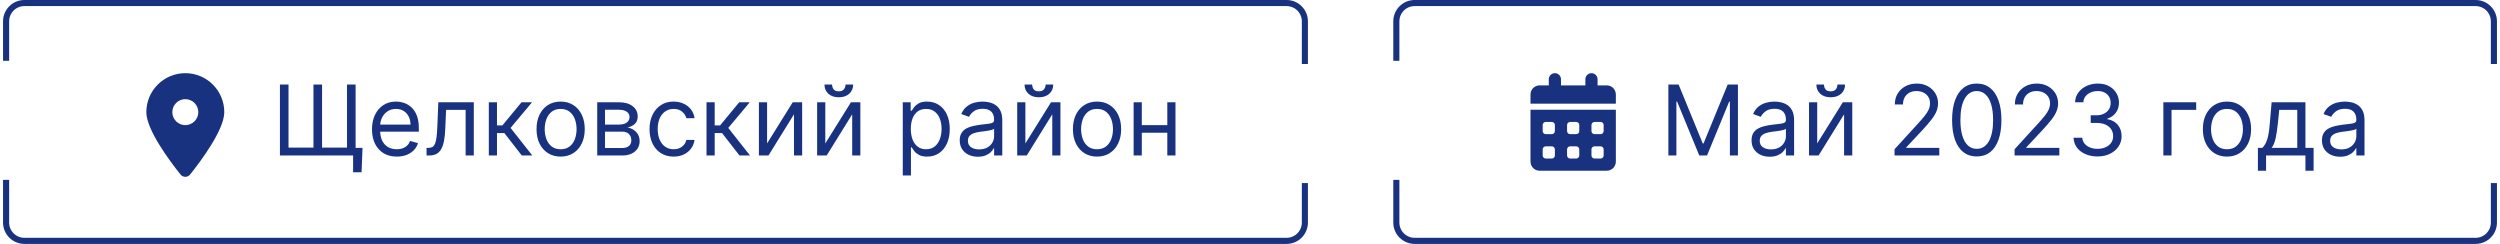 <svg width="410" height="40" viewBox="0 0 410 40" fill="none" xmlns="http://www.w3.org/2000/svg">
<path d="M1 9.974V3.5C1 1.843 2.343 0.5 4 0.5H211C212.657 0.5 214 1.843 214 3.5V10.5" stroke="#183280"/>
<path d="M31.18 28.618C32.888 26.481 36.783 21.301 36.783 18.392C36.783 14.863 33.92 12 30.392 12C26.863 12 24 14.863 24 18.392C24 21.301 27.895 26.481 29.603 28.618C30.012 29.127 30.771 29.127 31.18 28.618ZM30.392 16.261C30.957 16.261 31.498 16.485 31.898 16.885C32.298 17.285 32.522 17.826 32.522 18.392C32.522 18.957 32.298 19.498 31.898 19.898C31.498 20.298 30.957 20.522 30.392 20.522C29.826 20.522 29.285 20.298 28.885 19.898C28.485 19.498 28.261 18.957 28.261 18.392C28.261 17.826 28.485 17.285 28.885 16.885C29.285 16.485 29.826 16.261 30.392 16.261Z" fill="#183280"/>
<path d="M59.455 24.25L59.295 28.25H57.909V25.5H56.795V24.25H59.455ZM45.909 13.864H47.318V24.204H51.409V13.864H52.818V24.204H56.909V13.864H58.318V25.5H45.909V13.864ZM65.074 25.682C64.233 25.682 63.508 25.496 62.898 25.125C62.292 24.75 61.824 24.227 61.494 23.557C61.169 22.883 61.006 22.099 61.006 21.204C61.006 20.311 61.169 19.523 61.494 18.841C61.824 18.155 62.282 17.621 62.869 17.239C63.46 16.852 64.15 16.659 64.938 16.659C65.392 16.659 65.841 16.735 66.284 16.886C66.727 17.038 67.131 17.284 67.494 17.625C67.858 17.962 68.148 18.409 68.364 18.966C68.579 19.523 68.688 20.208 68.688 21.023V21.591H61.96V20.432H67.324C67.324 19.939 67.225 19.5 67.028 19.114C66.835 18.727 66.559 18.422 66.199 18.199C65.843 17.975 65.422 17.864 64.938 17.864C64.403 17.864 63.941 17.996 63.551 18.261C63.165 18.523 62.867 18.864 62.659 19.284C62.451 19.704 62.347 20.155 62.347 20.636V21.409C62.347 22.068 62.46 22.627 62.688 23.085C62.919 23.54 63.239 23.886 63.648 24.125C64.057 24.36 64.532 24.477 65.074 24.477C65.426 24.477 65.744 24.428 66.028 24.329C66.316 24.227 66.564 24.076 66.773 23.875C66.981 23.671 67.142 23.417 67.256 23.114L68.551 23.477C68.415 23.917 68.186 24.303 67.864 24.636C67.542 24.966 67.144 25.224 66.671 25.409C66.197 25.591 65.665 25.682 65.074 25.682ZM69.954 25.5V24.25H70.273C70.534 24.25 70.752 24.199 70.926 24.097C71.1 23.991 71.24 23.807 71.347 23.546C71.456 23.28 71.54 22.913 71.597 22.443C71.657 21.97 71.701 21.367 71.727 20.636L71.886 16.773H77.704V25.5H76.364V18.023H73.159L73.023 21.136C72.992 21.852 72.928 22.483 72.829 23.028C72.735 23.57 72.589 24.025 72.392 24.392C72.199 24.759 71.941 25.036 71.619 25.222C71.297 25.407 70.894 25.5 70.409 25.5H69.954ZM80.165 25.5V16.773H81.506V20.568H82.392L85.528 16.773H87.256L83.733 20.977L87.301 25.5H85.574L82.71 21.818H81.506V25.5H80.165ZM91.945 25.682C91.157 25.682 90.465 25.494 89.871 25.119C89.28 24.744 88.818 24.22 88.484 23.546C88.155 22.871 87.99 22.083 87.99 21.182C87.99 20.273 88.155 19.479 88.484 18.801C88.818 18.123 89.28 17.597 89.871 17.222C90.465 16.847 91.157 16.659 91.945 16.659C92.733 16.659 93.422 16.847 94.013 17.222C94.608 17.597 95.07 18.123 95.399 18.801C95.733 19.479 95.899 20.273 95.899 21.182C95.899 22.083 95.733 22.871 95.399 23.546C95.07 24.22 94.608 24.744 94.013 25.119C93.422 25.494 92.733 25.682 91.945 25.682ZM91.945 24.477C92.543 24.477 93.035 24.324 93.422 24.017C93.808 23.71 94.094 23.307 94.28 22.807C94.465 22.307 94.558 21.765 94.558 21.182C94.558 20.599 94.465 20.055 94.28 19.551C94.094 19.047 93.808 18.64 93.422 18.329C93.035 18.019 92.543 17.864 91.945 17.864C91.346 17.864 90.854 18.019 90.467 18.329C90.081 18.64 89.795 19.047 89.609 19.551C89.424 20.055 89.331 20.599 89.331 21.182C89.331 21.765 89.424 22.307 89.609 22.807C89.795 23.307 90.081 23.71 90.467 24.017C90.854 24.324 91.346 24.477 91.945 24.477ZM97.946 25.5V16.773H101.514C102.454 16.773 103.2 16.985 103.753 17.409C104.306 17.833 104.582 18.394 104.582 19.091C104.582 19.621 104.425 20.032 104.111 20.324C103.796 20.612 103.393 20.807 102.901 20.909C103.223 20.954 103.535 21.068 103.838 21.25C104.145 21.432 104.399 21.682 104.599 22C104.8 22.314 104.901 22.701 104.901 23.159C104.901 23.606 104.787 24.006 104.56 24.358C104.332 24.71 104.007 24.989 103.582 25.193C103.158 25.398 102.651 25.5 102.06 25.5H97.946ZM99.219 24.273H102.06C102.522 24.273 102.884 24.163 103.145 23.943C103.406 23.724 103.537 23.424 103.537 23.046C103.537 22.595 103.406 22.241 103.145 21.983C102.884 21.722 102.522 21.591 102.06 21.591H99.219V24.273ZM99.219 20.432H101.514C101.874 20.432 102.183 20.383 102.44 20.284C102.698 20.182 102.895 20.038 103.031 19.852C103.171 19.663 103.241 19.439 103.241 19.182C103.241 18.814 103.088 18.526 102.781 18.318C102.474 18.106 102.052 18 101.514 18H99.219V20.432ZM110.476 25.682C109.658 25.682 108.953 25.489 108.362 25.102C107.771 24.716 107.317 24.184 106.999 23.506C106.68 22.828 106.521 22.053 106.521 21.182C106.521 20.296 106.684 19.513 107.01 18.835C107.339 18.153 107.798 17.621 108.385 17.239C108.976 16.852 109.665 16.659 110.453 16.659C111.067 16.659 111.62 16.773 112.112 17C112.605 17.227 113.008 17.546 113.322 17.954C113.637 18.364 113.832 18.841 113.908 19.386H112.567C112.464 18.989 112.237 18.636 111.885 18.329C111.536 18.019 111.067 17.864 110.476 17.864C109.953 17.864 109.495 18 109.101 18.273C108.711 18.542 108.406 18.922 108.186 19.415C107.97 19.903 107.862 20.477 107.862 21.136C107.862 21.811 107.968 22.398 108.18 22.898C108.396 23.398 108.699 23.786 109.089 24.062C109.483 24.339 109.946 24.477 110.476 24.477C110.824 24.477 111.141 24.417 111.425 24.296C111.709 24.174 111.949 24 112.146 23.773C112.343 23.546 112.483 23.273 112.567 22.954H113.908C113.832 23.47 113.644 23.934 113.345 24.347C113.05 24.756 112.658 25.081 112.169 25.324C111.684 25.562 111.12 25.682 110.476 25.682ZM115.868 25.5V16.773H117.209V20.568H118.095L121.232 16.773H122.959L119.436 20.977L123.004 25.5H121.277L118.413 21.818H117.209V25.5H115.868ZM125.803 23.523L130.007 16.773H131.553V25.5H130.212V18.75L126.03 25.5H124.462V16.773H125.803V23.523ZM135.349 23.523L139.554 16.773H141.099V25.5H139.759V18.75L135.577 25.5H134.009V16.773H135.349V23.523ZM138.668 13.864H139.918C139.918 14.477 139.705 14.979 139.281 15.369C138.857 15.759 138.281 15.954 137.554 15.954C136.838 15.954 136.268 15.759 135.844 15.369C135.423 14.979 135.213 14.477 135.213 13.864H136.463C136.463 14.159 136.545 14.419 136.707 14.642C136.874 14.866 137.156 14.977 137.554 14.977C137.952 14.977 138.236 14.866 138.406 14.642C138.58 14.419 138.668 14.159 138.668 13.864ZM148.055 28.773V16.773H149.351V18.159H149.51C149.608 18.008 149.745 17.814 149.919 17.579C150.097 17.341 150.351 17.129 150.68 16.943C151.014 16.754 151.464 16.659 152.033 16.659C152.768 16.659 153.415 16.843 153.976 17.21C154.536 17.578 154.974 18.099 155.288 18.773C155.603 19.447 155.76 20.242 155.76 21.159C155.76 22.083 155.603 22.884 155.288 23.562C154.974 24.237 154.538 24.759 153.982 25.131C153.425 25.498 152.783 25.682 152.055 25.682C151.495 25.682 151.046 25.589 150.709 25.403C150.372 25.214 150.112 25 149.93 24.761C149.749 24.519 149.608 24.318 149.51 24.159H149.396V28.773H148.055ZM149.374 21.136C149.374 21.796 149.47 22.377 149.663 22.881C149.857 23.381 150.139 23.773 150.51 24.057C150.881 24.337 151.336 24.477 151.874 24.477C152.434 24.477 152.902 24.329 153.277 24.034C153.656 23.735 153.94 23.333 154.129 22.829C154.322 22.322 154.419 21.758 154.419 21.136C154.419 20.523 154.324 19.97 154.135 19.477C153.949 18.981 153.667 18.589 153.288 18.301C152.913 18.009 152.442 17.864 151.874 17.864C151.328 17.864 150.87 18.002 150.499 18.278C150.127 18.551 149.847 18.934 149.658 19.426C149.468 19.915 149.374 20.485 149.374 21.136ZM160.374 25.704C159.821 25.704 159.319 25.6 158.868 25.392C158.417 25.18 158.059 24.875 157.794 24.477C157.529 24.076 157.396 23.591 157.396 23.023C157.396 22.523 157.495 22.117 157.692 21.807C157.889 21.492 158.152 21.246 158.482 21.068C158.811 20.89 159.175 20.758 159.572 20.671C159.974 20.579 160.377 20.508 160.783 20.454C161.313 20.386 161.743 20.335 162.072 20.301C162.406 20.263 162.648 20.201 162.8 20.114C162.955 20.026 163.033 19.875 163.033 19.659V19.614C163.033 19.053 162.879 18.617 162.572 18.307C162.269 17.996 161.809 17.841 161.192 17.841C160.552 17.841 160.05 17.981 159.686 18.261C159.322 18.542 159.067 18.841 158.919 19.159L157.646 18.704C157.874 18.174 158.177 17.761 158.555 17.466C158.938 17.167 159.355 16.958 159.805 16.841C160.26 16.72 160.707 16.659 161.146 16.659C161.427 16.659 161.749 16.693 162.112 16.761C162.48 16.826 162.834 16.96 163.175 17.165C163.519 17.369 163.805 17.678 164.033 18.091C164.26 18.504 164.374 19.057 164.374 19.75V25.5H163.033V24.318H162.964C162.874 24.508 162.722 24.71 162.51 24.926C162.298 25.142 162.016 25.326 161.663 25.477C161.311 25.629 160.881 25.704 160.374 25.704ZM160.578 24.5C161.108 24.5 161.555 24.396 161.919 24.188C162.286 23.979 162.563 23.71 162.749 23.381C162.938 23.051 163.033 22.704 163.033 22.341V21.114C162.976 21.182 162.851 21.244 162.658 21.301C162.468 21.354 162.249 21.401 161.999 21.443C161.752 21.481 161.512 21.515 161.277 21.546C161.046 21.572 160.858 21.595 160.714 21.614C160.366 21.659 160.04 21.733 159.737 21.835C159.438 21.934 159.196 22.083 159.01 22.284C158.828 22.481 158.737 22.75 158.737 23.091C158.737 23.557 158.91 23.909 159.254 24.148C159.603 24.383 160.044 24.5 160.578 24.5ZM168.162 23.523L172.366 16.773H173.912V25.5H172.571V18.75L168.389 25.5H166.821V16.773H168.162V23.523ZM171.48 13.864H172.73C172.73 14.477 172.518 14.979 172.094 15.369C171.67 15.759 171.094 15.954 170.366 15.954C169.651 15.954 169.08 15.759 168.656 15.369C168.236 14.979 168.026 14.477 168.026 13.864H169.276C169.276 14.159 169.357 14.419 169.52 14.642C169.687 14.866 169.969 14.977 170.366 14.977C170.764 14.977 171.048 14.866 171.219 14.642C171.393 14.419 171.48 14.159 171.48 13.864ZM179.913 25.682C179.125 25.682 178.434 25.494 177.839 25.119C177.249 24.744 176.786 24.22 176.453 23.546C176.124 22.871 175.959 22.083 175.959 21.182C175.959 20.273 176.124 19.479 176.453 18.801C176.786 18.123 177.249 17.597 177.839 17.222C178.434 16.847 179.125 16.659 179.913 16.659C180.701 16.659 181.391 16.847 181.982 17.222C182.576 17.597 183.038 18.123 183.368 18.801C183.701 19.479 183.868 20.273 183.868 21.182C183.868 22.083 183.701 22.871 183.368 23.546C183.038 24.22 182.576 24.744 181.982 25.119C181.391 25.494 180.701 25.682 179.913 25.682ZM179.913 24.477C180.512 24.477 181.004 24.324 181.391 24.017C181.777 23.71 182.063 23.307 182.249 22.807C182.434 22.307 182.527 21.765 182.527 21.182C182.527 20.599 182.434 20.055 182.249 19.551C182.063 19.047 181.777 18.64 181.391 18.329C181.004 18.019 180.512 17.864 179.913 17.864C179.315 17.864 178.822 18.019 178.436 18.329C178.05 18.64 177.764 19.047 177.578 19.551C177.393 20.055 177.3 20.599 177.3 21.182C177.3 21.765 177.393 22.307 177.578 22.807C177.764 23.307 178.05 23.71 178.436 24.017C178.822 24.324 179.315 24.477 179.913 24.477ZM191.756 20.523V21.773H186.938V20.523H191.756ZM187.256 16.773V25.5H185.915V16.773H187.256ZM192.778 16.773V25.5H191.438V16.773H192.778Z" fill="#183280"/>
<path d="M214 30.026V36.5C214 38.157 212.657 39.5 211 39.5L4 39.5C2.343 39.5 1 38.157 1 36.5V29.5" stroke="#183280"/>
<path d="M229 9.974V3.5C229 1.843 230.343 0.5 232 0.5H406C407.657 0.5 409 1.843 409 3.5V10.5" stroke="#183280"/>
<path d="M255 12C255.553 12 256 12.447 256 13V14H260V13C260 12.447 260.447 12 261 12C261.553 12 262 12.447 262 13V14H263.5C264.328 14 265 14.672 265 15.5V17H251V15.5C251 14.672 251.672 14 252.5 14H254V13C254 12.447 254.447 12 255 12ZM251 18H265V26.5C265 27.328 264.328 28 263.5 28H252.5C251.672 28 251 27.328 251 26.5V18ZM253 20.5V21.5C253 21.775 253.225 22 253.5 22H254.5C254.775 22 255 21.775 255 21.5V20.5C255 20.225 254.775 20 254.5 20H253.5C253.225 20 253 20.225 253 20.5ZM257 20.5V21.5C257 21.775 257.225 22 257.5 22H258.5C258.775 22 259 21.775 259 21.5V20.5C259 20.225 258.775 20 258.5 20H257.5C257.225 20 257 20.225 257 20.5ZM261.5 20C261.225 20 261 20.225 261 20.5V21.5C261 21.775 261.225 22 261.5 22H262.5C262.775 22 263 21.775 263 21.5V20.5C263 20.225 262.775 20 262.5 20H261.5ZM253 24.5V25.5C253 25.775 253.225 26 253.5 26H254.5C254.775 26 255 25.775 255 25.5V24.5C255 24.225 254.775 24 254.5 24H253.5C253.225 24 253 24.225 253 24.5ZM257.5 24C257.225 24 257 24.225 257 24.5V25.5C257 25.775 257.225 26 257.5 26H258.5C258.775 26 259 25.775 259 25.5V24.5C259 24.225 258.775 24 258.5 24H257.5ZM261 24.5V25.5C261 25.775 261.225 26 261.5 26H262.5C262.775 26 263 25.775 263 25.5V24.5C263 24.225 262.775 24 262.5 24H261.5C261.225 24 261 24.225 261 24.5Z" fill="#183280"/>
<path d="M273.612 13.864H275.294L279.249 23.523H279.385L283.339 13.864H285.021V25.5H283.703V16.659H283.589L279.953 25.5H278.68L275.044 16.659H274.93V25.5H273.612V13.864ZM290.233 25.704C289.68 25.704 289.178 25.6 288.727 25.392C288.277 25.18 287.919 24.875 287.653 24.477C287.388 24.076 287.256 23.591 287.256 23.023C287.256 22.523 287.354 22.117 287.551 21.807C287.748 21.492 288.011 21.246 288.341 21.068C288.67 20.89 289.034 20.758 289.432 20.671C289.833 20.579 290.237 20.508 290.642 20.454C291.172 20.386 291.602 20.335 291.932 20.301C292.265 20.263 292.508 20.201 292.659 20.114C292.814 20.026 292.892 19.875 292.892 19.659V19.614C292.892 19.053 292.739 18.617 292.432 18.307C292.129 17.996 291.669 17.841 291.051 17.841C290.411 17.841 289.909 17.981 289.545 18.261C289.182 18.542 288.926 18.841 288.778 19.159L287.506 18.704C287.733 18.174 288.036 17.761 288.415 17.466C288.797 17.167 289.214 16.958 289.665 16.841C290.119 16.72 290.566 16.659 291.006 16.659C291.286 16.659 291.608 16.693 291.972 16.761C292.339 16.826 292.693 16.96 293.034 17.165C293.379 17.369 293.665 17.678 293.892 18.091C294.119 18.504 294.233 19.057 294.233 19.75V25.5H292.892V24.318H292.824C292.733 24.508 292.581 24.71 292.369 24.926C292.157 25.142 291.875 25.326 291.523 25.477C291.17 25.629 290.741 25.704 290.233 25.704ZM290.438 24.5C290.968 24.5 291.415 24.396 291.778 24.188C292.146 23.979 292.422 23.71 292.608 23.381C292.797 23.051 292.892 22.704 292.892 22.341V21.114C292.835 21.182 292.71 21.244 292.517 21.301C292.328 21.354 292.108 21.401 291.858 21.443C291.612 21.481 291.371 21.515 291.136 21.546C290.905 21.572 290.718 21.595 290.574 21.614C290.225 21.659 289.9 21.733 289.597 21.835C289.297 21.934 289.055 22.083 288.869 22.284C288.688 22.481 288.597 22.75 288.597 23.091C288.597 23.557 288.769 23.909 289.114 24.148C289.462 24.383 289.903 24.5 290.438 24.5ZM298.021 23.523L302.226 16.773H303.771V25.5H302.43V18.75L298.249 25.5H296.68V16.773H298.021V23.523ZM301.339 13.864H302.589C302.589 14.477 302.377 14.979 301.953 15.369C301.529 15.759 300.953 15.954 300.226 15.954C299.51 15.954 298.94 15.759 298.516 15.369C298.095 14.979 297.885 14.477 297.885 13.864H299.135C299.135 14.159 299.216 14.419 299.379 14.642C299.546 14.866 299.828 14.977 300.226 14.977C300.624 14.977 300.908 14.866 301.078 14.642C301.252 14.419 301.339 14.159 301.339 13.864ZM310.705 25.5V24.477L314.545 20.273C314.996 19.78 315.367 19.352 315.659 18.989C315.951 18.621 316.167 18.276 316.307 17.954C316.451 17.629 316.523 17.288 316.523 16.932C316.523 16.523 316.424 16.169 316.227 15.869C316.034 15.57 315.769 15.339 315.432 15.176C315.095 15.013 314.716 14.932 314.295 14.932C313.848 14.932 313.458 15.025 313.125 15.21C312.795 15.392 312.54 15.648 312.358 15.977C312.18 16.307 312.091 16.693 312.091 17.136H310.75C310.75 16.454 310.907 15.856 311.222 15.341C311.536 14.826 311.964 14.424 312.506 14.136C313.051 13.848 313.663 13.704 314.341 13.704C315.023 13.704 315.627 13.848 316.153 14.136C316.68 14.424 317.093 14.812 317.392 15.301C317.691 15.79 317.841 16.333 317.841 16.932C317.841 17.36 317.763 17.778 317.608 18.188C317.456 18.593 317.191 19.046 316.812 19.546C316.438 20.042 315.917 20.648 315.25 21.364L312.636 24.159V24.25H318.045V25.5H310.705ZM324.188 25.659C323.331 25.659 322.602 25.426 322 24.96C321.398 24.491 320.938 23.811 320.619 22.921C320.301 22.026 320.142 20.947 320.142 19.682C320.142 18.424 320.301 17.35 320.619 16.46C320.941 15.566 321.403 14.884 322.006 14.415C322.612 13.941 323.339 13.704 324.188 13.704C325.036 13.704 325.761 13.941 326.364 14.415C326.97 14.884 327.432 15.566 327.75 16.46C328.072 17.35 328.233 18.424 328.233 19.682C328.233 20.947 328.074 22.026 327.756 22.921C327.438 23.811 326.977 24.491 326.375 24.96C325.773 25.426 325.044 25.659 324.188 25.659ZM324.188 24.409C325.036 24.409 325.695 24 326.165 23.182C326.634 22.364 326.869 21.197 326.869 19.682C326.869 18.674 326.761 17.816 326.545 17.108C326.333 16.4 326.027 15.86 325.625 15.489C325.227 15.117 324.748 14.932 324.188 14.932C323.347 14.932 322.689 15.347 322.216 16.176C321.742 17.002 321.506 18.171 321.506 19.682C321.506 20.689 321.612 21.546 321.824 22.25C322.036 22.954 322.341 23.491 322.739 23.858C323.14 24.225 323.623 24.409 324.188 24.409ZM330.392 25.5V24.477L334.233 20.273C334.684 19.78 335.055 19.352 335.347 18.989C335.638 18.621 335.854 18.276 335.994 17.954C336.138 17.629 336.21 17.288 336.21 16.932C336.21 16.523 336.112 16.169 335.915 15.869C335.722 15.57 335.456 15.339 335.119 15.176C334.782 15.013 334.403 14.932 333.983 14.932C333.536 14.932 333.146 15.025 332.812 15.21C332.483 15.392 332.227 15.648 332.045 15.977C331.867 16.307 331.778 16.693 331.778 17.136H330.438C330.438 16.454 330.595 15.856 330.909 15.341C331.223 14.826 331.652 14.424 332.193 14.136C332.739 13.848 333.35 13.704 334.028 13.704C334.71 13.704 335.314 13.848 335.841 14.136C336.367 14.424 336.78 14.812 337.08 15.301C337.379 15.79 337.528 16.333 337.528 16.932C337.528 17.36 337.451 17.778 337.295 18.188C337.144 18.593 336.879 19.046 336.5 19.546C336.125 20.042 335.604 20.648 334.938 21.364L332.324 24.159V24.25H337.733V25.5H330.392ZM344.011 25.659C343.261 25.659 342.593 25.53 342.006 25.273C341.422 25.015 340.958 24.657 340.614 24.199C340.273 23.737 340.087 23.201 340.057 22.591H341.489C341.519 22.966 341.648 23.29 341.875 23.562C342.102 23.831 342.4 24.04 342.767 24.188C343.134 24.335 343.542 24.409 343.989 24.409C344.489 24.409 344.932 24.322 345.318 24.148C345.705 23.974 346.008 23.731 346.227 23.421C346.447 23.11 346.557 22.75 346.557 22.341C346.557 21.913 346.451 21.536 346.239 21.21C346.027 20.881 345.716 20.623 345.307 20.438C344.898 20.252 344.398 20.159 343.807 20.159H342.875V18.909H343.807C344.269 18.909 344.674 18.826 345.023 18.659C345.375 18.492 345.65 18.258 345.847 17.954C346.047 17.651 346.148 17.296 346.148 16.886C346.148 16.492 346.061 16.15 345.886 15.858C345.712 15.566 345.466 15.339 345.148 15.176C344.833 15.013 344.462 14.932 344.034 14.932C343.633 14.932 343.254 15.006 342.898 15.153C342.545 15.297 342.258 15.508 342.034 15.784C341.811 16.057 341.689 16.386 341.67 16.773H340.307C340.33 16.163 340.513 15.629 340.858 15.171C341.203 14.708 341.653 14.348 342.21 14.091C342.771 13.833 343.386 13.704 344.057 13.704C344.777 13.704 345.394 13.85 345.909 14.142C346.424 14.43 346.82 14.811 347.097 15.284C347.373 15.758 347.511 16.269 347.511 16.818C347.511 17.474 347.339 18.032 346.994 18.494C346.653 18.956 346.189 19.276 345.602 19.454V19.546C346.337 19.667 346.911 19.979 347.324 20.483C347.737 20.983 347.943 21.602 347.943 22.341C347.943 22.974 347.771 23.542 347.426 24.046C347.085 24.546 346.619 24.939 346.028 25.227C345.438 25.515 344.765 25.659 344.011 25.659ZM360.176 16.773V18.023H356.131V25.5H354.79V16.773H360.176ZM365.226 25.682C364.438 25.682 363.747 25.494 363.152 25.119C362.561 24.744 362.099 24.22 361.766 23.546C361.436 22.871 361.271 22.083 361.271 21.182C361.271 20.273 361.436 19.479 361.766 18.801C362.099 18.123 362.561 17.597 363.152 17.222C363.747 16.847 364.438 16.659 365.226 16.659C366.014 16.659 366.703 16.847 367.294 17.222C367.889 17.597 368.351 18.123 368.68 18.801C369.014 19.479 369.18 20.273 369.18 21.182C369.18 22.083 369.014 22.871 368.68 23.546C368.351 24.22 367.889 24.744 367.294 25.119C366.703 25.494 366.014 25.682 365.226 25.682ZM365.226 24.477C365.824 24.477 366.317 24.324 366.703 24.017C367.089 23.71 367.375 23.307 367.561 22.807C367.747 22.307 367.839 21.765 367.839 21.182C367.839 20.599 367.747 20.055 367.561 19.551C367.375 19.047 367.089 18.64 366.703 18.329C366.317 18.019 365.824 17.864 365.226 17.864C364.627 17.864 364.135 18.019 363.749 18.329C363.362 18.64 363.076 19.047 362.891 19.551C362.705 20.055 362.612 20.599 362.612 21.182C362.612 21.765 362.705 22.307 362.891 22.807C363.076 23.307 363.362 23.71 363.749 24.017C364.135 24.324 364.627 24.477 365.226 24.477ZM370.295 28V24.25H371.023C371.201 24.064 371.354 23.864 371.483 23.648C371.612 23.432 371.723 23.176 371.818 22.881C371.917 22.581 372 22.218 372.068 21.79C372.136 21.358 372.197 20.837 372.25 20.227L372.545 16.773H378.091V24.25H379.432V28H378.091V25.5H371.636V28H370.295ZM372.545 24.25H376.75V18.023H373.795L373.568 20.227C373.473 21.14 373.356 21.938 373.216 22.619C373.076 23.301 372.852 23.845 372.545 24.25ZM383.78 25.704C383.227 25.704 382.725 25.6 382.274 25.392C381.823 25.18 381.465 24.875 381.2 24.477C380.935 24.076 380.803 23.591 380.803 23.023C380.803 22.523 380.901 22.117 381.098 21.807C381.295 21.492 381.558 21.246 381.888 21.068C382.217 20.89 382.581 20.758 382.979 20.671C383.38 20.579 383.784 20.508 384.189 20.454C384.719 20.386 385.149 20.335 385.479 20.301C385.812 20.263 386.054 20.201 386.206 20.114C386.361 20.026 386.439 19.875 386.439 19.659V19.614C386.439 19.053 386.286 18.617 385.979 18.307C385.676 17.996 385.215 17.841 384.598 17.841C383.958 17.841 383.456 17.981 383.092 18.261C382.729 18.542 382.473 18.841 382.325 19.159L381.053 18.704C381.28 18.174 381.583 17.761 381.962 17.466C382.344 17.167 382.761 16.958 383.212 16.841C383.666 16.72 384.113 16.659 384.553 16.659C384.833 16.659 385.155 16.693 385.518 16.761C385.886 16.826 386.24 16.96 386.581 17.165C386.926 17.369 387.212 17.678 387.439 18.091C387.666 18.504 387.78 19.057 387.78 19.75V25.5H386.439V24.318H386.371C386.28 24.508 386.128 24.71 385.916 24.926C385.704 25.142 385.422 25.326 385.07 25.477C384.717 25.629 384.287 25.704 383.78 25.704ZM383.984 24.5C384.515 24.5 384.962 24.396 385.325 24.188C385.693 23.979 385.969 23.71 386.155 23.381C386.344 23.051 386.439 22.704 386.439 22.341V21.114C386.382 21.182 386.257 21.244 386.064 21.301C385.875 21.354 385.655 21.401 385.405 21.443C385.159 21.481 384.918 21.515 384.683 21.546C384.452 21.572 384.265 21.595 384.121 21.614C383.772 21.659 383.446 21.733 383.143 21.835C382.844 21.934 382.602 22.083 382.416 22.284C382.234 22.481 382.143 22.75 382.143 23.091C382.143 23.557 382.316 23.909 382.661 24.148C383.009 24.383 383.45 24.5 383.984 24.5Z" fill="#183280"/>
<path d="M409 30.026V36.5C409 38.157 407.657 39.5 406 39.5L232 39.5C230.343 39.5 229 38.157 229 36.5V29.5" stroke="#183280"/>
</svg>
